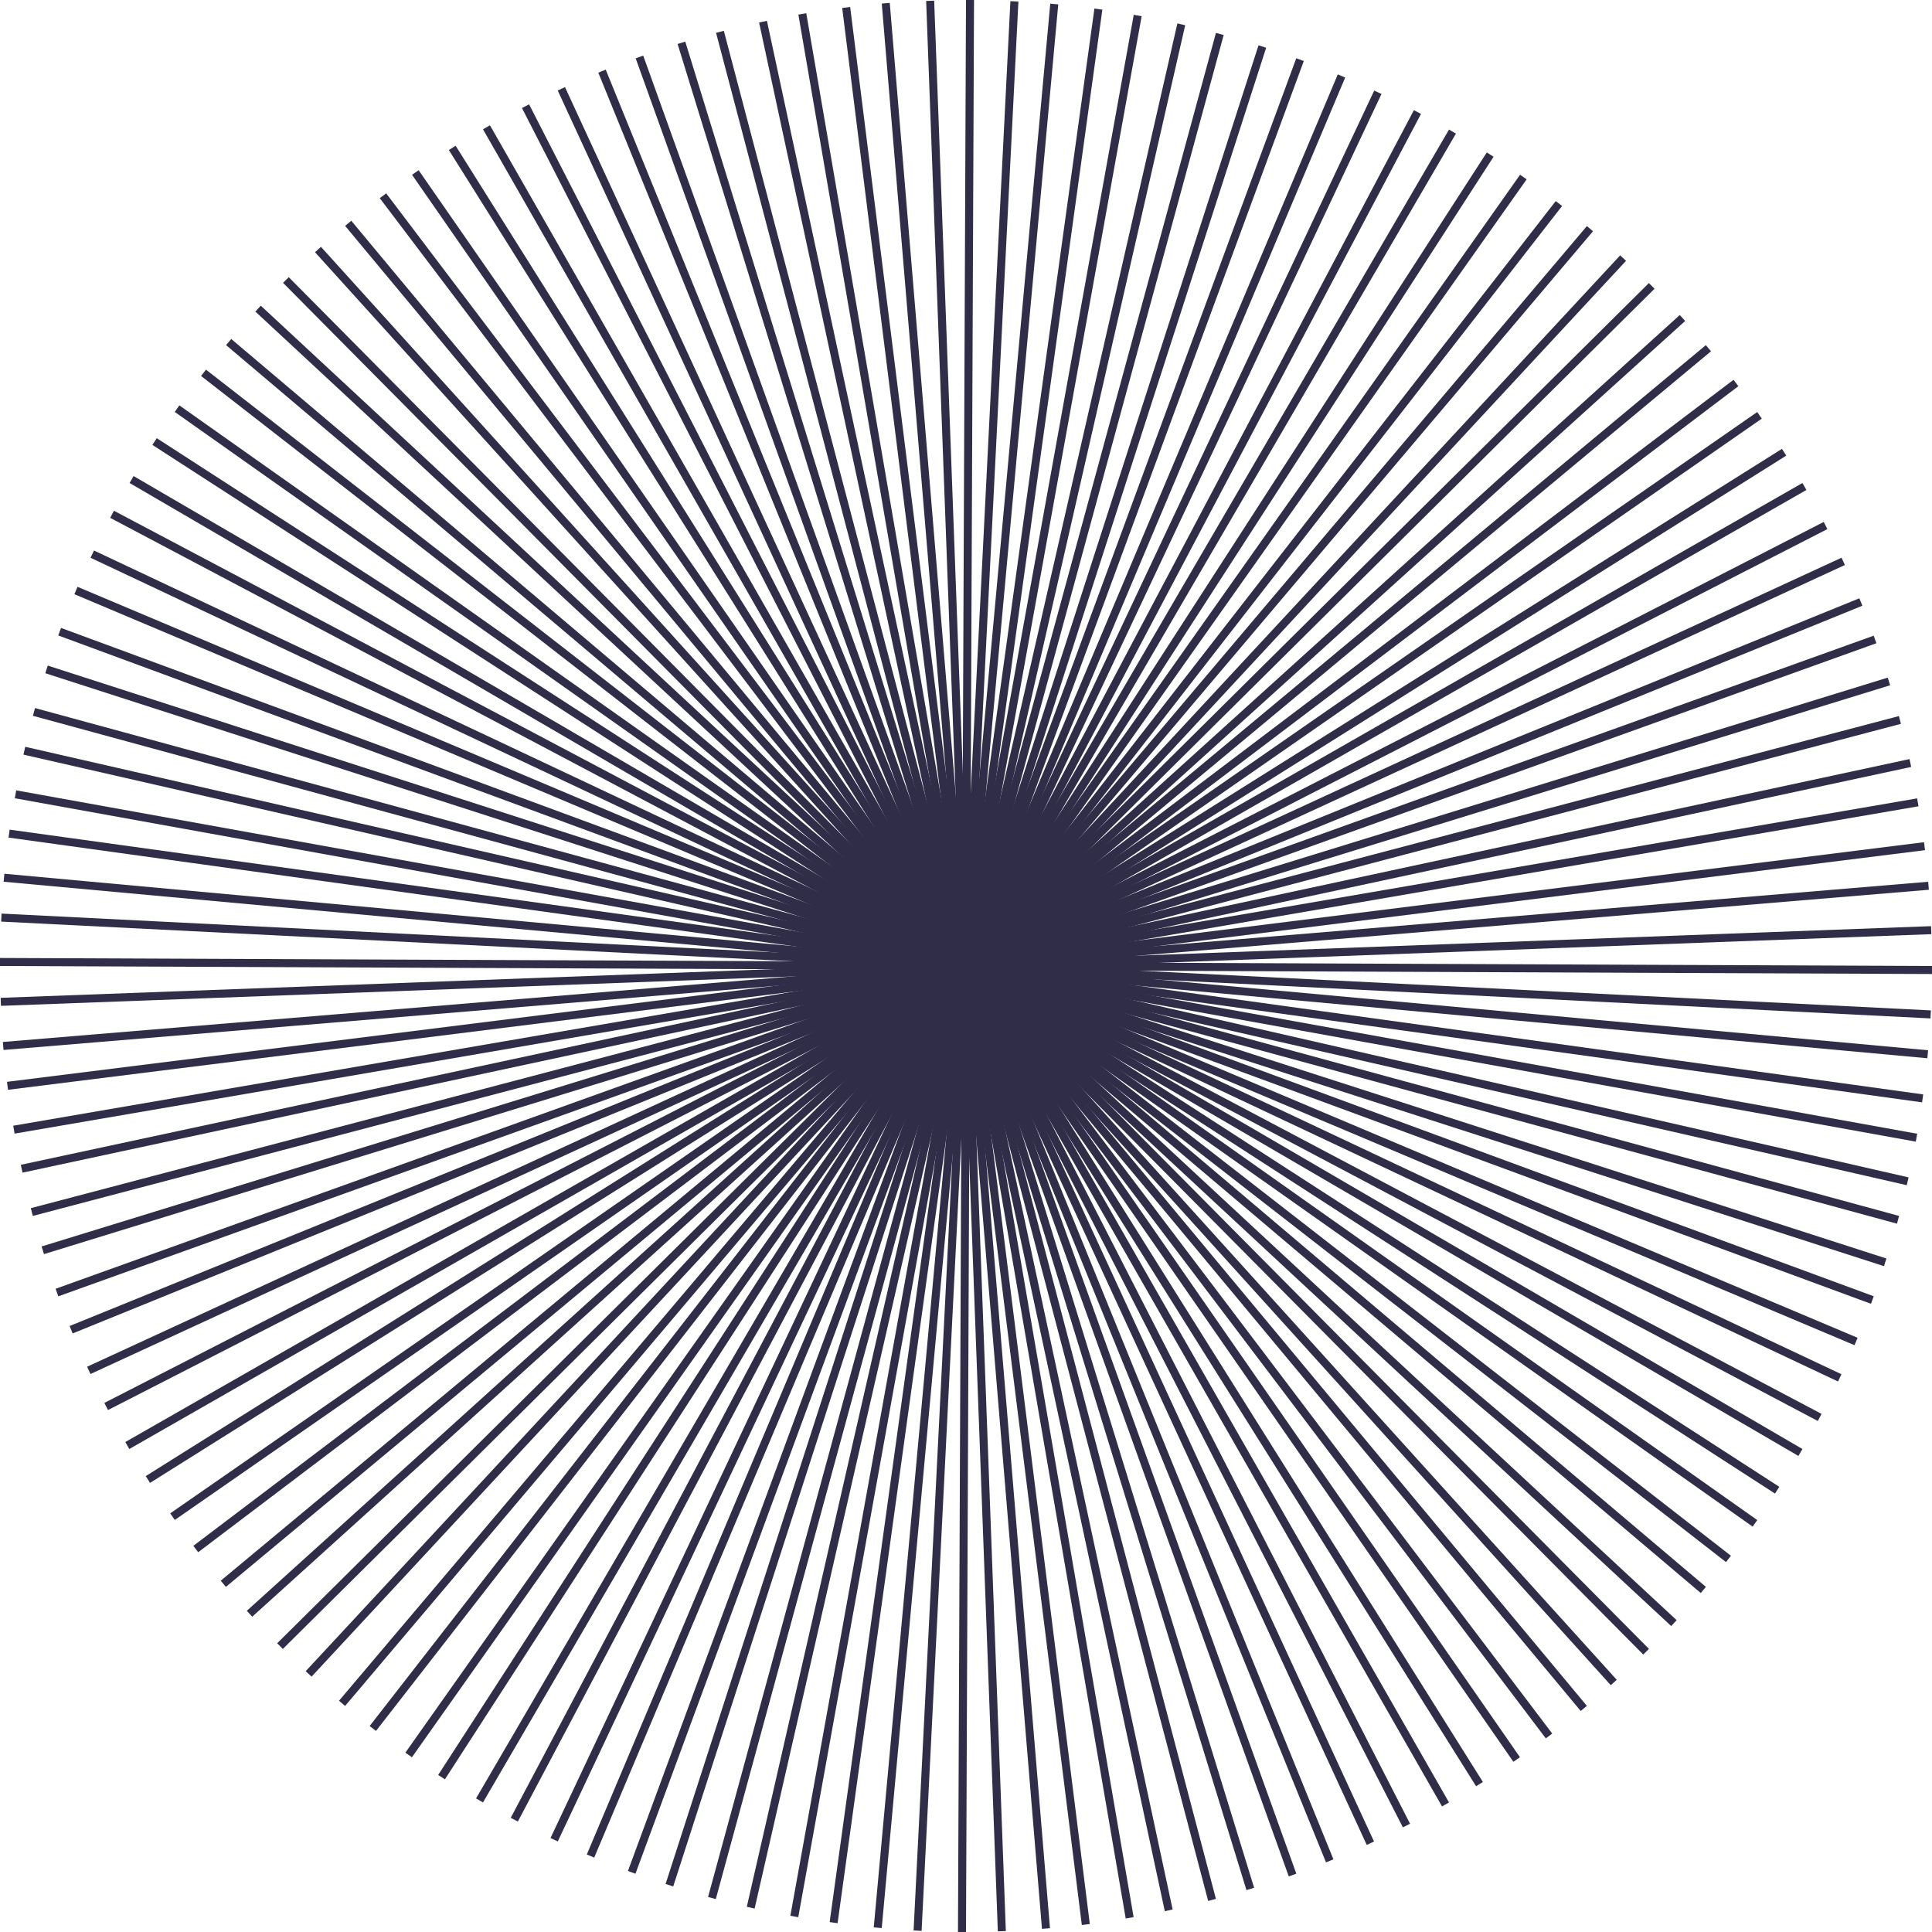 <?xml version="1.0" encoding="utf-8"?>
<!-- Generator: Adobe Illustrator 19.2.1, SVG Export Plug-In . SVG Version: 6.00 Build 0)  -->
<svg version="1.1" id="Layer_1" xmlns="http://www.w3.org/2000/svg" xmlns:xlink="http://www.w3.org/1999/xlink" x="0px" y="0px"
	 viewBox="0 0 722.4 722.4" style="enable-background:new 0 0 722.4 722.4;" xml:space="preserve">
<style type="text/css">
	.st0{fill:none;stroke:#302D49;stroke-width:3;stroke-miterlimit:10;}
</style>
<g>
	<g>
		<line class="st0" x1="361.2" y1="361.2" x2="96.5" y2="115.4"/>
		<line class="st0" x1="361.2" y1="361.2" x2="76.1" y2="139.4"/>
		<line class="st0" x1="361.2" y1="361.2" x2="57.8" y2="165.1"/>
		<line class="st0" x1="361.2" y1="361.2" x2="41.9" y2="192.3"/>
		<line class="st0" x1="361.2" y1="361.2" x2="28.4" y2="220.8"/>
		<line class="st0" x1="361.2" y1="361.2" x2="17.4" y2="250.3"/>
		<line class="st0" x1="361.2" y1="361.2" x2="9.1" y2="280.7"/>
		<line class="st0" x1="361.2" y1="361.2" x2="3.4" y2="311.7"/>
		<line class="st0" x1="361.2" y1="361.2" x2="0.5" y2="343.1"/>
		<line class="st0" x1="361.2" y1="361.2" x2="0.3" y2="374.6"/>
		<line class="st0" x1="361.2" y1="361.2" x2="2.8" y2="406"/>
		<line class="st0" x1="361.2" y1="361.2" x2="8.1" y2="437"/>
		<line class="st0" x1="361.2" y1="361.2" x2="16" y2="467.5"/>
		<line class="st0" x1="361.2" y1="361.2" x2="26.6" y2="497.2"/>
		<line class="st0" x1="361.2" y1="361.2" x2="39.7" y2="525.9"/>
		<line class="st0" x1="361.2" y1="361.2" x2="55.3" y2="553.2"/>
		<line class="st0" x1="361.2" y1="361.2" x2="73.2" y2="579.2"/>
		<line class="st0" x1="361.2" y1="361.2" x2="93.3" y2="603.4"/>
		<line class="st0" x1="361.2" y1="361.2" x2="115.4" y2="625.9"/>
		<line class="st0" x1="361.2" y1="361.2" x2="139.4" y2="646.3"/>
		<line class="st0" x1="361.2" y1="361.2" x2="165.1" y2="664.5"/>
		<line class="st0" x1="361.2" y1="361.2" x2="192.3" y2="680.4"/>
		<line class="st0" x1="361.2" y1="361.2" x2="220.8" y2="694"/>
		<line class="st0" x1="361.2" y1="361.2" x2="250.3" y2="704.9"/>
		<line class="st0" x1="361.2" y1="361.2" x2="280.7" y2="713.3"/>
		<line class="st0" x1="361.2" y1="361.2" x2="311.7" y2="718.9"/>
		<line class="st0" x1="361.2" y1="361.2" x2="343.1" y2="721.9"/>
		<line class="st0" x1="361.2" y1="361.2" x2="374.6" y2="722.1"/>
		<line class="st0" x1="361.2" y1="361.2" x2="406" y2="719.6"/>
		<line class="st0" x1="361.2" y1="361.2" x2="437" y2="714.3"/>
		<line class="st0" x1="361.2" y1="361.2" x2="467.5" y2="706.3"/>
		<line class="st0" x1="361.2" y1="361.2" x2="497.2" y2="695.8"/>
		<line class="st0" x1="361.2" y1="361.2" x2="525.9" y2="682.6"/>
		<line class="st0" x1="361.2" y1="361.2" x2="553.2" y2="667.1"/>
		<line class="st0" x1="361.2" y1="361.2" x2="579.2" y2="649.1"/>
		<line class="st0" x1="361.2" y1="361.2" x2="603.4" y2="629.1"/>
		<line class="st0" x1="361.2" y1="361.2" x2="625.9" y2="606.9"/>
		<line class="st0" x1="361.2" y1="361.2" x2="646.3" y2="582.9"/>
		<line class="st0" x1="361.2" y1="361.2" x2="664.5" y2="557.2"/>
		<line class="st0" x1="361.2" y1="361.2" x2="680.4" y2="530"/>
		<line class="st0" x1="361.2" y1="361.2" x2="694" y2="501.6"/>
		<line class="st0" x1="361.2" y1="361.2" x2="704.9" y2="472"/>
		<line class="st0" x1="361.2" y1="361.2" x2="713.3" y2="441.7"/>
		<line class="st0" x1="361.2" y1="361.2" x2="718.9" y2="410.7"/>
		<line class="st0" x1="361.2" y1="361.2" x2="721.9" y2="379.3"/>
		<line class="st0" x1="361.2" y1="361.2" x2="722.1" y2="347.8"/>
		<line class="st0" x1="361.2" y1="361.2" x2="719.6" y2="316.4"/>
		<line class="st0" x1="361.2" y1="361.2" x2="714.3" y2="285.3"/>
		<line class="st0" x1="361.2" y1="361.2" x2="706.3" y2="254.8"/>
		<line class="st0" x1="361.2" y1="361.2" x2="695.8" y2="225.1"/>
		<line class="st0" x1="361.2" y1="361.2" x2="682.6" y2="196.5"/>
		<line class="st0" x1="361.2" y1="361.2" x2="667.1" y2="169.1"/>
		<line class="st0" x1="361.2" y1="361.2" x2="649.1" y2="143.2"/>
		<line class="st0" x1="361.2" y1="361.2" x2="629.1" y2="118.9"/>
		<line class="st0" x1="361.2" y1="361.2" x2="606.9" y2="96.5"/>
		<line class="st0" x1="361.2" y1="361.2" x2="582.9" y2="76.1"/>
		<line class="st0" x1="361.2" y1="361.2" x2="557.2" y2="57.8"/>
		<line class="st0" x1="361.2" y1="361.2" x2="530" y2="41.9"/>
		<line class="st0" x1="361.2" y1="361.2" x2="501.6" y2="28.4"/>
		<line class="st0" x1="361.2" y1="361.2" x2="472" y2="17.4"/>
		<line class="st0" x1="361.2" y1="361.2" x2="441.7" y2="9.1"/>
		<line class="st0" x1="361.2" y1="361.2" x2="410.7" y2="3.4"/>
		<line class="st0" x1="361.2" y1="361.2" x2="379.3" y2="0.5"/>
		<line class="st0" x1="361.2" y1="361.2" x2="347.8" y2="0.3"/>
		<line class="st0" x1="361.2" y1="361.2" x2="316.4" y2="2.8"/>
		<line class="st0" x1="361.2" y1="361.2" x2="285.3" y2="8.1"/>
		<line class="st0" x1="361.2" y1="361.2" x2="254.8" y2="16"/>
		<line class="st0" x1="361.2" y1="361.2" x2="225.1" y2="26.6"/>
		<line class="st0" x1="361.2" y1="361.2" x2="196.5" y2="39.7"/>
		<line class="st0" x1="361.2" y1="361.2" x2="169.1" y2="55.3"/>
		<line class="st0" x1="361.2" y1="361.2" x2="143.2" y2="73.2"/>
		<line class="st0" x1="361.2" y1="361.2" x2="118.9" y2="93.3"/>
	</g>
	<g>
		<line class="st0" x1="361.2" y1="361.2" x2="106.9" y2="104.7"/>
		<line class="st0" x1="361.2" y1="361.2" x2="85.5" y2="127.9"/>
		<line class="st0" x1="361.2" y1="361.2" x2="66.2" y2="152.8"/>
		<line class="st0" x1="361.2" y1="361.2" x2="49.2" y2="179.3"/>
		<line class="st0" x1="361.2" y1="361.2" x2="34.5" y2="207.2"/>
		<line class="st0" x1="361.2" y1="361.2" x2="22.3" y2="236.2"/>
		<line class="st0" x1="361.2" y1="361.2" x2="12.7" y2="266.2"/>
		<line class="st0" x1="361.2" y1="361.2" x2="5.8" y2="297"/>
		<line class="st0" x1="361.2" y1="361.2" x2="1.5" y2="328.2"/>
		<line class="st0" x1="361.2" y1="361.2" x2="0" y2="359.7"/>
		<line class="st0" x1="361.2" y1="361.2" x2="1.2" y2="391.1"/>
		<line class="st0" x1="361.2" y1="361.2" x2="5.2" y2="422.4"/>
		<line class="st0" x1="361.2" y1="361.2" x2="11.9" y2="453.2"/>
		<line class="st0" x1="361.2" y1="361.2" x2="21.3" y2="483.3"/>
		<line class="st0" x1="361.2" y1="361.2" x2="33.2" y2="512.4"/>
		<line class="st0" x1="361.2" y1="361.2" x2="47.6" y2="540.5"/>
		<line class="st0" x1="361.2" y1="361.2" x2="64.5" y2="567.1"/>
		<line class="st0" x1="361.2" y1="361.2" x2="83.5" y2="592.2"/>
		<line class="st0" x1="361.2" y1="361.2" x2="104.7" y2="615.5"/>
		<line class="st0" x1="361.2" y1="361.2" x2="127.9" y2="636.9"/>
		<line class="st0" x1="361.2" y1="361.2" x2="152.8" y2="656.2"/>
		<line class="st0" x1="361.2" y1="361.2" x2="179.3" y2="673.2"/>
		<line class="st0" x1="361.2" y1="361.2" x2="207.2" y2="687.9"/>
		<line class="st0" x1="361.2" y1="361.2" x2="236.2" y2="700.1"/>
		<line class="st0" x1="361.2" y1="361.2" x2="266.2" y2="709.7"/>
		<line class="st0" x1="361.2" y1="361.2" x2="297" y2="716.6"/>
		<line class="st0" x1="361.2" y1="361.2" x2="328.2" y2="720.8"/>
		<line class="st0" x1="361.2" y1="361.2" x2="359.7" y2="722.4"/>
		<line class="st0" x1="361.2" y1="361.2" x2="391.1" y2="721.1"/>
		<line class="st0" x1="361.2" y1="361.2" x2="422.4" y2="717.1"/>
		<line class="st0" x1="361.2" y1="361.2" x2="453.2" y2="710.4"/>
		<line class="st0" x1="361.2" y1="361.2" x2="483.3" y2="701.1"/>
		<line class="st0" x1="361.2" y1="361.2" x2="512.4" y2="689.2"/>
		<line class="st0" x1="361.2" y1="361.2" x2="540.5" y2="674.7"/>
		<line class="st0" x1="361.2" y1="361.2" x2="567.1" y2="657.9"/>
		<line class="st0" x1="361.2" y1="361.2" x2="592.2" y2="638.8"/>
		<line class="st0" x1="361.2" y1="361.2" x2="615.5" y2="617.6"/>
		<line class="st0" x1="361.2" y1="361.2" x2="636.9" y2="594.5"/>
		<line class="st0" x1="361.2" y1="361.2" x2="656.2" y2="569.6"/>
		<line class="st0" x1="361.2" y1="361.2" x2="673.2" y2="543.1"/>
		<line class="st0" x1="361.2" y1="361.2" x2="687.9" y2="515.2"/>
		<line class="st0" x1="361.2" y1="361.2" x2="700.1" y2="486.1"/>
		<line class="st0" x1="361.2" y1="361.2" x2="709.7" y2="456.1"/>
		<line class="st0" x1="361.2" y1="361.2" x2="716.6" y2="425.4"/>
		<line class="st0" x1="361.2" y1="361.2" x2="720.8" y2="394.2"/>
		<line class="st0" x1="361.2" y1="361.2" x2="722.4" y2="362.7"/>
		<line class="st0" x1="361.2" y1="361.2" x2="721.1" y2="331.2"/>
		<line class="st0" x1="361.2" y1="361.2" x2="717.1" y2="300"/>
		<line class="st0" x1="361.2" y1="361.2" x2="710.4" y2="269.2"/>
		<line class="st0" x1="361.2" y1="361.2" x2="701.1" y2="239.1"/>
		<line class="st0" x1="361.2" y1="361.2" x2="689.2" y2="209.9"/>
		<line class="st0" x1="361.2" y1="361.2" x2="674.7" y2="181.9"/>
		<line class="st0" x1="361.2" y1="361.2" x2="657.9" y2="155.3"/>
		<line class="st0" x1="361.2" y1="361.2" x2="638.8" y2="130.2"/>
		<line class="st0" x1="361.2" y1="361.2" x2="617.6" y2="106.9"/>
		<line class="st0" x1="361.2" y1="361.2" x2="594.5" y2="85.5"/>
		<line class="st0" x1="361.2" y1="361.2" x2="569.6" y2="66.2"/>
		<line class="st0" x1="361.2" y1="361.2" x2="543.1" y2="49.2"/>
		<line class="st0" x1="361.2" y1="361.2" x2="515.2" y2="34.5"/>
		<line class="st0" x1="361.2" y1="361.2" x2="486.1" y2="22.3"/>
		<line class="st0" x1="361.2" y1="361.2" x2="456.1" y2="12.7"/>
		<line class="st0" x1="361.2" y1="361.2" x2="425.4" y2="5.8"/>
		<line class="st0" x1="361.2" y1="361.2" x2="394.2" y2="1.5"/>
		<line class="st0" x1="361.2" y1="361.2" x2="362.7" y2="0"/>
		<line class="st0" x1="361.2" y1="361.2" x2="331.2" y2="1.2"/>
		<line class="st0" x1="361.2" y1="361.2" x2="300" y2="5.2"/>
		<line class="st0" x1="361.2" y1="361.2" x2="269.2" y2="11.9"/>
		<line class="st0" x1="361.2" y1="361.2" x2="239.1" y2="21.3"/>
		<line class="st0" x1="361.2" y1="361.2" x2="209.9" y2="33.2"/>
		<line class="st0" x1="361.2" y1="361.2" x2="181.9" y2="47.6"/>
		<line class="st0" x1="361.2" y1="361.2" x2="155.3" y2="64.5"/>
		<line class="st0" x1="361.2" y1="361.2" x2="130.2" y2="83.5"/>
	</g>
</g>
</svg>
